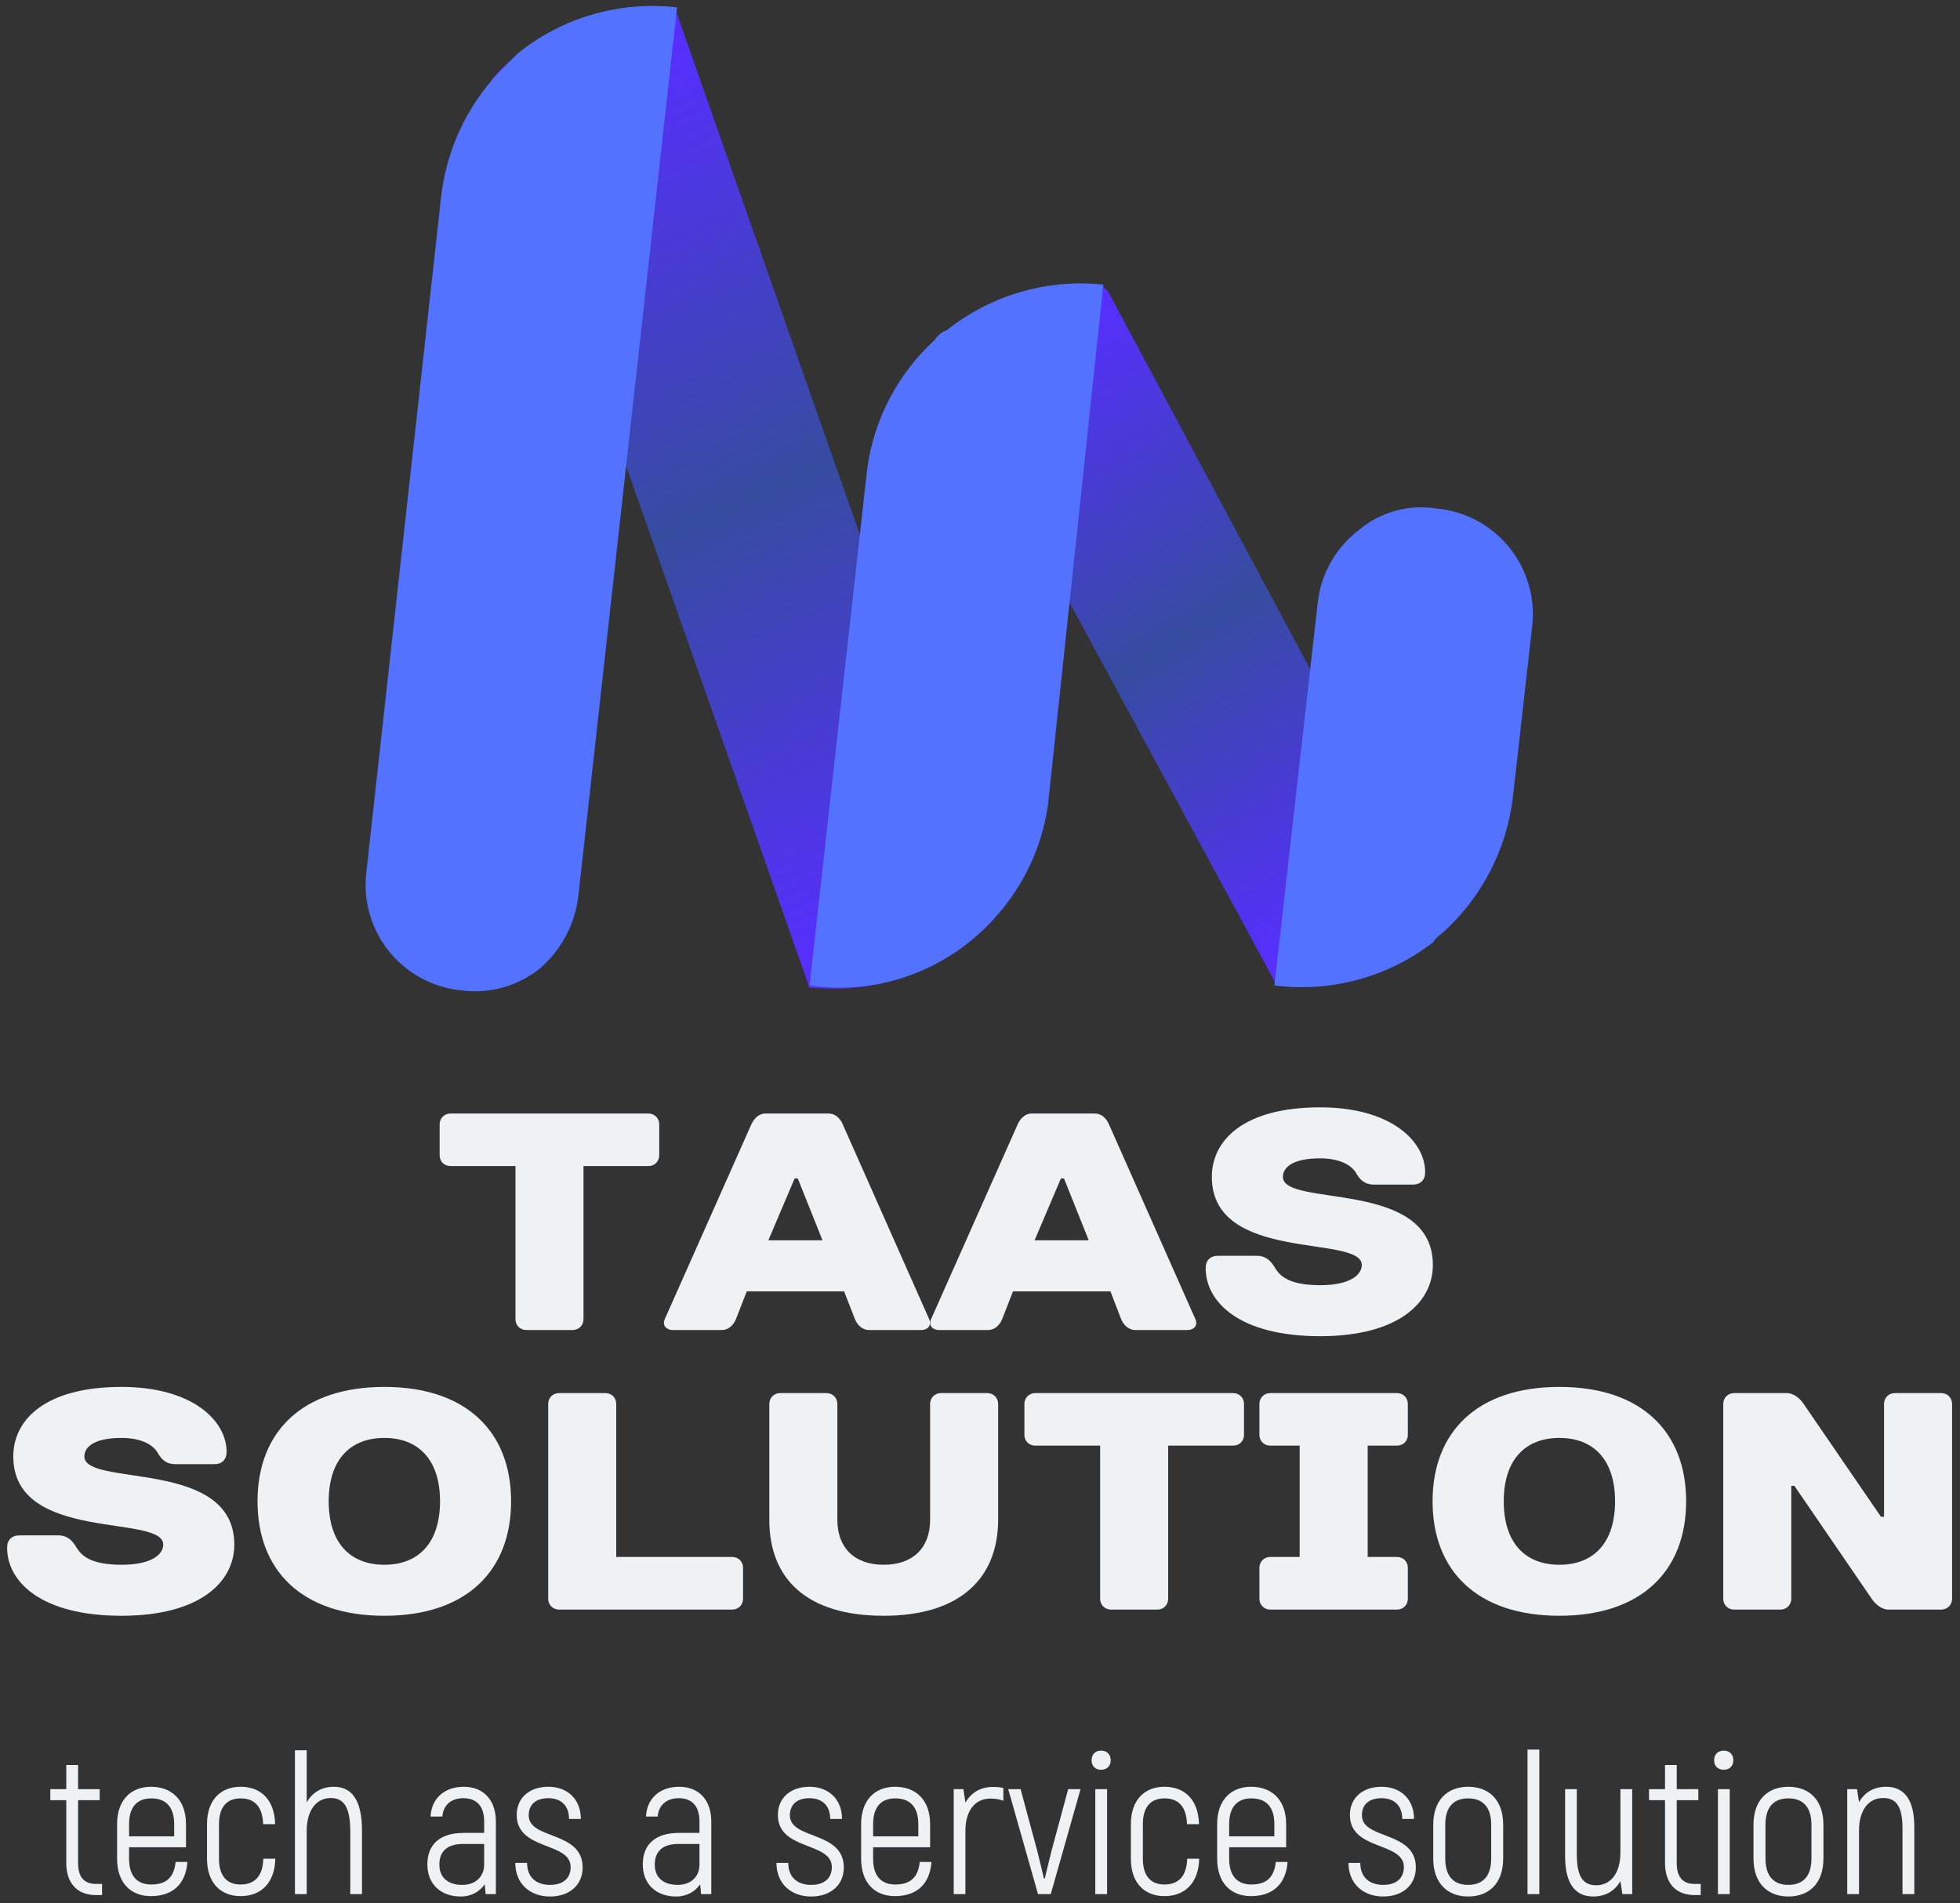 <svg width="206" height="200" viewBox="0 0 206 200" fill="none" xmlns="http://www.w3.org/2000/svg">
<rect x="0" y="0" width="206" height="200" fill="#333333" stroke="none"/>
<path d="M85.59 103.811H85.083L65.591 48.37L51.667 8.372C52.361 7.55 53.123 6.788 53.945 6.093C56.264 4.103 58.964 2.606 61.88 1.692C64.796 0.778 67.867 0.467 70.907 0.777L90.653 56.977L104.576 96.469C102.185 99.066 99.23 101.078 95.938 102.351C92.646 103.624 89.105 104.123 85.59 103.811Z" fill="url(#paint0_linear_0_1)"/>
<path d="M48.376 104.064C46.91 103.907 45.489 103.46 44.197 102.749C42.904 102.039 41.766 101.079 40.847 99.925C39.929 98.771 39.249 97.446 38.846 96.027C38.444 94.608 38.327 93.124 38.503 91.659L46.351 20.776C46.889 15.844 49.022 11.222 52.427 7.612L54.452 5.587C56.78 3.718 59.455 2.331 62.324 1.505C65.192 0.68 68.195 0.432 71.16 0.777L60.781 94.191C60.426 97.139 58.981 99.848 56.73 101.785C55.568 102.716 54.227 103.399 52.79 103.791C51.353 104.183 49.851 104.276 48.376 104.064Z" fill="#5272FF"/>
<path d="M134.195 103.557L112.677 63.812L97.994 36.725L99.26 35.459C101.507 33.436 104.159 31.915 107.041 30.999C109.922 30.082 112.965 29.79 115.968 30.143L116.474 30.649L137.739 70.394L152.422 97.228L151.156 98.241C148.871 100.284 146.176 101.816 143.25 102.732C140.325 103.649 137.238 103.93 134.195 103.557Z" fill="url(#paint1_linear_0_1)"/>
<path d="M133.942 103.557L138.499 63.306C138.668 61.815 139.136 60.374 139.876 59.069C140.616 57.764 141.611 56.622 142.803 55.711C143.911 54.773 145.208 54.084 146.605 53.691C148.003 53.298 149.469 53.21 150.904 53.433C152.392 53.558 153.841 53.982 155.162 54.679C156.484 55.376 157.652 56.331 158.597 57.488C159.541 58.646 160.244 59.981 160.662 61.416C161.08 62.85 161.205 64.354 161.03 65.837L159.005 83.811C158.347 89.268 155.74 94.302 151.663 97.988C151.41 98.241 150.904 98.494 150.651 99.001C148.304 100.825 145.619 102.166 142.752 102.948C139.884 103.73 136.89 103.937 133.942 103.557Z" fill="#5272FF"/>
<path d="M85.084 103.557L91.16 49.129C91.9 43.972 94.405 39.23 98.248 35.712C98.547 35.245 98.992 34.889 99.514 34.7C104.086 31.055 109.895 29.33 115.716 29.89H115.969L110.146 84.571C109.468 89.366 107.247 93.809 103.817 97.229C101.416 99.687 98.467 101.542 95.211 102.643C91.955 103.743 88.484 104.056 85.084 103.557Z" fill="#5272FF"/>
<path d="M69.287 118.16C69.287 117.51 68.797 117.02 68.147 117.02H47.347C46.697 117.02 46.207 117.51 46.207 118.16V121.41C46.207 122.06 46.697 122.54 47.347 122.54H54.177V138.63C54.177 139.28 54.657 139.77 55.307 139.77H60.187C60.837 139.77 61.327 139.28 61.327 138.63V122.54H68.147C68.797 122.54 69.287 122.06 69.287 121.41V118.16Z" fill="#EEF2F5"/>
<path d="M89.857 138.63C90.117 139.28 90.667 139.77 91.317 139.77H96.847C97.497 139.77 97.947 139.28 97.657 138.63L88.557 118.12C88.267 117.47 87.747 117.02 87.097 117.02H80.437C79.787 117.02 79.267 117.51 78.967 118.16L69.867 138.63C69.577 139.28 70.037 139.77 70.687 139.77H75.887C76.537 139.77 77.087 139.28 77.347 138.63L78.487 135.71H88.717L89.857 138.63ZM83.517 123.84H83.847L86.447 130.34H80.757L83.517 123.84Z" fill="#EEF2F5"/>
<path d="M117.837 138.63C118.097 139.28 118.657 139.77 119.307 139.77H124.827C125.477 139.77 125.937 139.28 125.637 138.63L116.537 118.12C116.247 117.47 115.727 117.02 115.077 117.02H108.417C107.767 117.02 107.247 117.51 106.957 118.16L97.857 138.63C97.557 139.28 98.017 139.77 98.667 139.77H103.867C104.517 139.77 105.067 139.28 105.327 138.63L106.467 135.71H116.707L117.837 138.63ZM111.507 123.84H111.827L114.427 130.34H108.737L111.507 123.84Z" fill="#EEF2F5"/>
<path d="M134.837 123.68C134.837 122.71 135.817 121.73 138.737 121.73C141.177 121.73 142.187 122.71 142.477 123.19C142.927 124.01 143.447 124.49 144.427 124.49H148.487C149.297 124.49 149.787 124.01 149.787 123.19C149.787 119.94 146.217 116.37 138.737 116.37C130.777 116.37 127.367 119.78 127.367 123.68C127.367 132.78 143.127 129.69 143.127 132.94C143.127 133.92 141.987 135.06 138.737 135.06C135.487 135.06 134.517 134.08 134.027 133.27C133.567 132.49 133.047 131.97 132.077 131.97H128.017C127.197 131.97 126.717 132.46 126.717 133.27C126.717 136.84 130.287 140.42 138.737 140.42C147.027 140.42 150.597 136.84 150.597 132.94C150.597 123.84 134.837 126.93 134.837 123.68Z" fill="#EEF2F5"/>
<path d="M8.867 153.06C8.867 152.09 9.847 151.11 12.767 151.11C15.207 151.11 16.217 152.09 16.507 152.57C16.957 153.39 17.477 153.87 18.457 153.87H22.517C23.327 153.87 23.817 153.39 23.817 152.57C23.817 149.32 20.247 145.75 12.767 145.75C4.807 145.75 1.397 149.16 1.397 153.06C1.397 162.16 17.157 159.07 17.157 162.32C17.157 163.3 16.017 164.44 12.767 164.44C9.517 164.44 8.547 163.46 8.057 162.65C7.597 161.87 7.077 161.35 6.107 161.35H2.047C1.227 161.35 0.747 161.84 0.747 162.65C0.747 166.22 4.317 169.8 12.767 169.8C21.057 169.8 24.627 166.22 24.627 162.32C24.627 153.22 8.867 156.31 8.867 153.06Z" fill="#EEF2F5"/>
<path d="M40.397 164.44C36.817 164.44 34.547 162.16 34.547 157.77C34.547 153.39 36.817 151.11 40.397 151.11C43.967 151.11 46.247 153.39 46.247 157.77C46.247 162.16 43.967 164.44 40.397 164.44ZM40.397 145.75C31.777 145.75 27.067 150.46 27.067 157.77C27.067 165.09 31.777 169.8 40.397 169.8C49.007 169.8 53.717 165.09 53.717 157.77C53.717 150.46 49.007 145.75 40.397 145.75Z" fill="#EEF2F5"/>
<path d="M78.097 164.76C78.097 164.11 77.607 163.62 76.957 163.62H64.767V147.54C64.767 146.89 64.277 146.4 63.627 146.4H58.757C58.107 146.4 57.617 146.89 57.617 147.54V168.01C57.617 168.66 58.107 169.15 58.757 169.15H76.957C77.607 169.15 78.097 168.66 78.097 168.01V164.76Z" fill="#EEF2F5"/>
<path d="M92.877 169.8C100.847 169.8 104.907 165.9 104.907 159.69V147.54C104.907 146.89 104.417 146.4 103.767 146.4H98.897C98.247 146.4 97.757 146.89 97.757 147.54V159.72C97.757 162.65 95.967 164.44 92.877 164.44C89.797 164.44 88.007 162.65 88.007 159.72V147.54C88.007 146.89 87.517 146.4 86.867 146.4H81.997C81.347 146.4 80.857 146.89 80.857 147.54V159.72C80.857 165.9 84.757 169.8 92.877 169.8Z" fill="#EEF2F5"/>
<path d="M130.747 147.54C130.747 146.89 130.257 146.4 129.607 146.4H108.807C108.157 146.4 107.667 146.89 107.667 147.54V150.79C107.667 151.44 108.157 151.92 108.807 151.92H115.627V168.01C115.627 168.66 116.117 169.15 116.767 169.15H121.647C122.297 169.15 122.777 168.66 122.777 168.01V151.92H129.607C130.257 151.92 130.747 151.44 130.747 150.79V147.54Z" fill="#EEF2F5"/>
<path d="M147.967 147.54C147.967 146.89 147.477 146.4 146.827 146.4H133.507C132.857 146.4 132.367 146.89 132.367 147.54V150.79C132.367 151.44 132.857 151.92 133.507 151.92H136.597V163.62H133.507C132.857 163.62 132.367 164.11 132.367 164.76V168.01C132.367 168.66 132.857 169.15 133.507 169.15H146.827C147.477 169.15 147.967 168.66 147.967 168.01V164.76C147.967 164.11 147.477 163.62 146.827 163.62H143.747V151.92H146.827C147.477 151.92 147.967 151.44 147.967 150.79V147.54Z" fill="#EEF2F5"/>
<path d="M163.897 164.44C160.317 164.44 158.047 162.16 158.047 157.77C158.047 153.39 160.317 151.11 163.897 151.11C167.467 151.11 169.747 153.39 169.747 157.77C169.747 162.16 167.467 164.44 163.897 164.44ZM163.897 145.75C155.277 145.75 150.567 150.46 150.567 157.77C150.567 165.09 155.277 169.8 163.897 169.8C172.507 169.8 177.217 165.09 177.217 157.77C177.217 150.46 172.507 145.75 163.897 145.75Z" fill="#EEF2F5"/>
<path d="M197.697 159.4L189.567 147.54C189.247 147.05 188.597 146.4 187.777 146.4H182.257C181.607 146.4 181.117 146.89 181.117 147.54V168.01C181.117 168.66 181.607 169.15 182.257 169.15H187.127C187.777 169.15 188.267 168.66 188.267 168.01V156.15H188.597L196.717 168.01C197.047 168.5 197.697 169.15 198.507 169.15H204.027C204.677 169.15 205.167 168.66 205.167 168.01V147.54C205.167 146.89 204.677 146.4 204.027 146.4H199.157C198.507 146.4 198.017 146.89 198.017 147.54V159.4H197.697Z" fill="#EEF2F5"/>
<path d="M10.097 197.981C8.797 197.981 8.207 197.221 8.207 195.771V189.181H10.477V188.021H8.207V185.481H6.967V188.021H5.287V189.181H6.967V195.771C6.967 197.891 8.087 199.151 10.097 199.151H10.727V197.981H10.097Z" fill="#EEF2F5"/>
<path d="M18.457 195.671C18.287 197.281 17.497 198.041 15.897 198.041C14.447 198.041 13.567 197.181 13.567 195.331V194.131H19.547V191.701C19.547 189.181 18.077 187.771 15.877 187.771C13.737 187.771 12.307 189.181 12.307 191.701V195.331C12.307 197.851 13.717 199.261 15.857 199.261C18.167 199.261 19.527 197.981 19.697 195.671H18.457ZM15.897 188.991C17.407 188.991 18.307 189.851 18.307 191.701V192.981H13.567V191.701C13.567 189.851 14.447 188.991 15.897 188.991Z" fill="#EEF2F5"/>
<path d="M25.287 199.261C27.467 199.261 28.877 197.851 28.937 195.331H27.677C27.617 197.181 26.757 198.041 25.287 198.041C23.877 198.041 23.017 197.181 23.017 195.331V191.701C23.017 189.851 23.877 188.991 25.287 188.991C26.757 188.991 27.597 189.851 27.657 191.701H28.917C28.857 189.181 27.467 187.771 25.287 187.771C23.167 187.771 21.757 189.181 21.757 191.701V195.331C21.757 197.851 23.167 199.261 25.287 199.261Z" fill="#EEF2F5"/>
<path d="M35.087 187.771C33.747 187.771 32.797 188.421 32.237 189.411V183.931H30.997V199.051H32.237V192.391C32.237 190.231 33.247 188.951 34.777 188.951C36.157 188.951 36.817 189.951 36.817 192.491V199.051H38.047V192.391C38.047 189.161 36.977 187.771 35.087 187.771Z" fill="#EEF2F5"/>
<path d="M48.737 187.771C46.707 187.771 45.337 189.011 45.257 190.901H46.497C46.577 189.681 47.437 188.971 48.697 188.971C50.127 188.971 50.887 189.831 50.887 191.441V192.621H48.697C46.287 192.621 44.917 193.801 44.917 195.921C44.917 198.061 46.387 199.301 48.407 199.301C49.597 199.301 50.437 198.751 50.947 198.021L51.047 199.051H52.117V191.421C52.117 189.181 50.837 187.771 48.737 187.771ZM48.597 198.081C47.167 198.081 46.177 197.391 46.177 195.941C46.177 194.531 47.037 193.781 48.657 193.781H50.887V195.941C50.887 197.201 49.997 198.081 48.597 198.081Z" fill="#EEF2F5"/>
<path d="M57.817 199.301C59.867 199.301 61.237 198.081 61.237 196.251C61.237 192.371 55.567 193.361 55.567 190.771C55.567 189.641 56.317 188.971 57.627 188.971C59.007 188.971 59.807 189.791 59.807 191.151H61.047C61.047 189.111 59.677 187.771 57.627 187.771C55.627 187.771 54.307 188.951 54.307 190.731C54.307 194.511 59.977 193.521 59.977 196.211C59.977 197.391 59.177 198.081 57.817 198.081C56.297 198.081 55.397 197.221 55.397 195.771H54.157C54.157 197.891 55.627 199.301 57.817 199.301Z" fill="#EEF2F5"/>
<path d="M71.377 187.771C69.337 187.771 67.977 189.011 67.897 190.901H69.127C69.217 189.681 70.077 188.971 71.337 188.971C72.767 188.971 73.517 189.831 73.517 191.441V192.621H71.337C68.917 192.621 67.557 193.801 67.557 195.921C67.557 198.061 69.027 199.301 71.047 199.301C72.237 199.301 73.077 198.751 73.587 198.021L73.687 199.051H74.757V191.421C74.757 189.181 73.477 187.771 71.377 187.771ZM71.227 198.081C69.807 198.081 68.817 197.391 68.817 195.941C68.817 194.531 69.677 193.781 71.297 193.781H73.517V195.941C73.517 197.201 72.637 198.081 71.227 198.081Z" fill="#EEF2F5"/>
<path d="M85.257 199.301C87.317 199.301 88.687 198.081 88.687 196.251C88.687 192.371 83.017 193.361 83.017 190.771C83.017 189.641 83.767 188.971 85.067 188.971C86.457 188.971 87.257 189.791 87.257 191.151H88.497C88.497 189.111 87.127 187.771 85.067 187.771C83.077 187.771 81.757 188.951 81.757 190.731C81.757 194.511 87.427 193.521 87.427 196.211C87.427 197.391 86.627 198.081 85.257 198.081C83.747 198.081 82.847 197.221 82.847 195.771H81.607C81.607 197.891 83.077 199.301 85.257 199.301Z" fill="#EEF2F5"/>
<path d="M96.667 195.671C96.497 197.281 95.697 198.041 94.097 198.041C92.647 198.041 91.767 197.181 91.767 195.331V194.131H97.757V191.701C97.757 189.181 96.287 187.771 94.077 187.771C91.937 187.771 90.507 189.181 90.507 191.701V195.331C90.507 197.851 91.917 199.261 94.057 199.261C96.367 199.261 97.737 197.981 97.897 195.671H96.667ZM94.097 188.991C95.617 188.991 96.517 189.851 96.517 191.701V192.981H91.767V191.701C91.767 189.851 92.647 188.991 94.097 188.991Z" fill="#EEF2F5"/>
<path d="M104.347 187.792C102.987 187.792 102.037 188.442 101.467 189.432V189.412L101.257 188.022H100.237V199.052H101.467V192.372C101.467 190.272 102.497 189.012 104.077 189.012C104.617 189.012 105.067 189.092 105.457 189.242V187.902C105.127 187.812 104.767 187.792 104.347 187.792Z" fill="#EEF2F5"/>
<path d="M112.267 188.021L110.527 194.471C110.287 195.371 109.957 196.821 109.807 197.431H109.727C109.577 196.821 109.237 195.371 109.007 194.471L107.267 188.021H105.967L109.097 199.051H110.437L113.567 188.021H112.267Z" fill="#EEF2F5"/>
<path d="M115.728 185.981C116.338 185.981 116.738 185.591 116.738 184.981C116.738 184.371 116.338 183.971 115.728 183.971C115.118 183.971 114.728 184.371 114.728 184.981C114.728 185.591 115.118 185.981 115.728 185.981ZM115.118 199.051H116.358V188.021H115.118V199.051Z" fill="#EEF2F5"/>
<path d="M122.387 199.261C124.567 199.261 125.977 197.851 126.037 195.331H124.777C124.717 197.181 123.857 198.041 122.387 198.041C120.977 198.041 120.117 197.181 120.117 195.331V191.701C120.117 189.851 120.977 188.991 122.387 188.991C123.857 188.991 124.697 189.851 124.757 191.701H126.017C125.957 189.181 124.567 187.771 122.387 187.771C120.267 187.771 118.857 189.181 118.857 191.701V195.331C118.857 197.851 120.267 199.261 122.387 199.261Z" fill="#EEF2F5"/>
<path d="M134.087 195.671C133.917 197.281 133.117 198.041 131.527 198.041C130.077 198.041 129.187 197.181 129.187 195.331V194.131H135.177V191.701C135.177 189.181 133.707 187.771 131.497 187.771C129.357 187.771 127.927 189.181 127.927 191.701V195.331C127.927 197.851 129.337 199.261 131.477 199.261C133.787 199.261 135.157 197.981 135.327 195.671H134.087ZM131.527 188.991C133.037 188.991 133.937 189.851 133.937 191.701V192.981H129.187V191.701C129.187 189.851 130.077 188.991 131.527 188.991Z" fill="#EEF2F5"/>
<path d="M145.388 199.301C147.438 199.301 148.808 198.081 148.808 196.251C148.808 192.371 143.138 193.361 143.138 190.771C143.138 189.641 143.888 188.971 145.198 188.971C146.578 188.971 147.378 189.791 147.378 191.151H148.618C148.618 189.111 147.248 187.771 145.198 187.771C143.198 187.771 141.878 188.951 141.878 190.731C141.878 194.511 147.548 193.521 147.548 196.211C147.548 197.391 146.748 198.081 145.388 198.081C143.868 198.081 142.968 197.221 142.968 195.771H141.728C141.728 197.891 143.198 199.301 145.388 199.301Z" fill="#EEF2F5"/>
<path d="M154.307 199.301C156.517 199.301 157.987 197.891 157.987 195.311V191.761C157.987 189.181 156.517 187.771 154.307 187.771C152.107 187.771 150.637 189.181 150.637 191.761V195.311C150.637 197.891 152.107 199.301 154.307 199.301ZM154.307 198.081C152.817 198.081 151.897 197.221 151.897 195.311V191.761C151.897 189.851 152.817 188.991 154.307 188.991C155.797 188.991 156.727 189.851 156.727 191.761V195.311C156.727 197.221 155.797 198.081 154.307 198.081Z" fill="#EEF2F5"/>
<path d="M160.547 199.051H161.787V183.861H160.547V199.051Z" fill="#EEF2F5"/>
<path d="M170.307 188.021V194.701C170.307 196.841 169.297 198.121 167.767 198.121C166.317 198.121 165.727 197.111 165.727 194.891V188.021H164.497V195.081C164.497 198.101 165.667 199.301 167.457 199.301C168.797 199.301 169.747 198.671 170.307 197.681L170.517 199.051H171.547V188.021H170.307Z" fill="#EEF2F5"/>
<path d="M178.117 197.981C176.817 197.981 176.227 197.221 176.227 195.771V189.181H178.497V188.021H176.227V185.481H174.997V188.021H173.317V189.181H174.997V195.771C174.997 197.891 176.107 199.151 178.117 199.151H178.747V197.981H178.117Z" fill="#EEF2F5"/>
<path d="M181.167 185.981C181.777 185.981 182.177 185.591 182.177 184.981C182.177 184.371 181.777 183.971 181.167 183.971C180.557 183.971 180.157 184.371 180.157 184.981C180.157 185.591 180.557 185.981 181.167 185.981ZM180.557 199.051H181.797V188.021H180.557V199.051Z" fill="#EEF2F5"/>
<path d="M187.967 199.301C190.177 199.301 191.647 197.891 191.647 195.311V191.761C191.647 189.181 190.177 187.771 187.967 187.771C185.767 187.771 184.297 189.181 184.297 191.761V195.311C184.297 197.891 185.767 199.301 187.967 199.301ZM187.967 198.081C186.477 198.081 185.557 197.221 185.557 195.311V191.761C185.557 189.851 186.477 188.991 187.967 188.991C189.457 188.991 190.387 189.851 190.387 191.761V195.311C190.387 197.221 189.457 198.081 187.967 198.081Z" fill="#EEF2F5"/>
<path d="M198.237 187.771C196.897 187.771 195.947 188.401 195.387 189.391L195.177 188.021H194.147V199.051H195.387V192.371C195.387 190.231 196.387 188.951 197.927 188.951C199.377 188.951 199.957 189.951 199.957 192.181V199.051H201.197V191.991C201.197 188.971 200.027 187.771 198.237 187.771Z" fill="#EEF2F5"/>
<defs>
<linearGradient id="paint0_linear_0_1" x1="61.403" y1="7.415" x2="99.598" y2="95.674" gradientUnits="userSpaceOnUse">
<stop stop-color="#572EFF"/>
<stop offset="0.5" stop-color="#364CA0"/>
<stop offset="1" stop-color="#572EFF"/>
</linearGradient>
<linearGradient id="paint1_linear_0_1" x1="108.065" y1="35.802" x2="144.7" y2="95.233" gradientUnits="userSpaceOnUse">
<stop stop-color="#572EFF"/>
<stop offset="0.5" stop-color="#364CA0"/>
<stop offset="1" stop-color="#572EFF"/>
</linearGradient>
</defs>
</svg>
